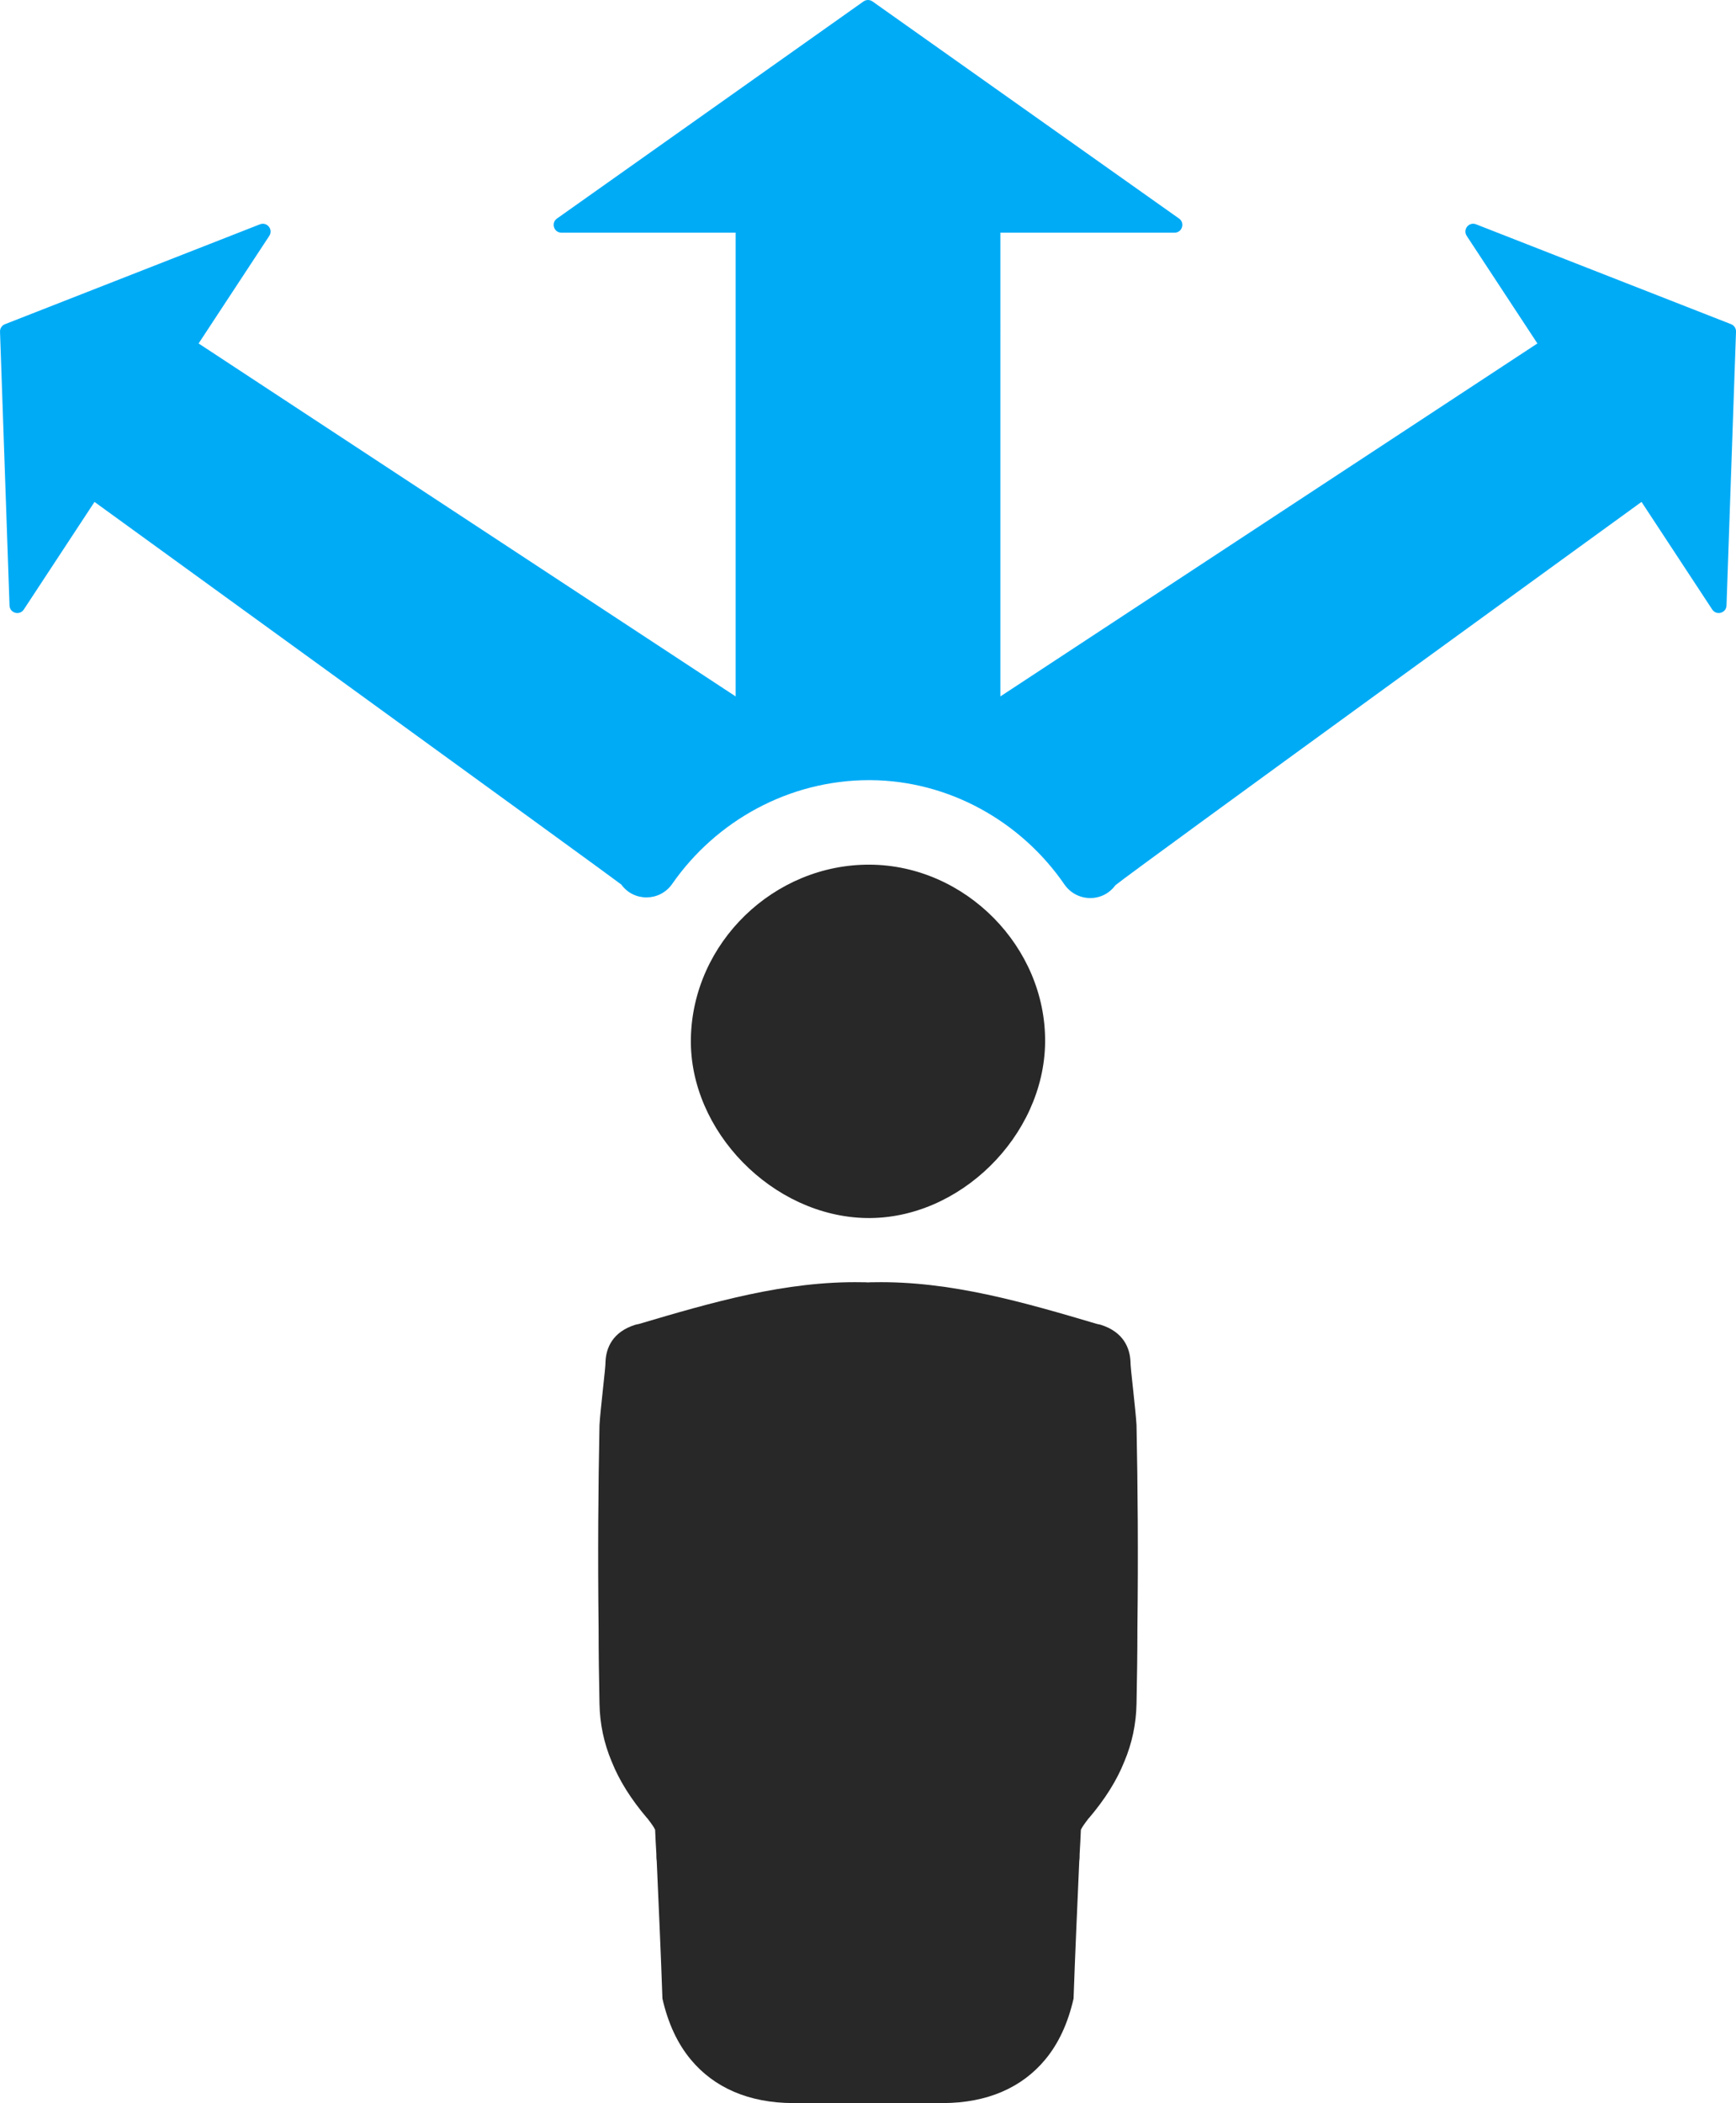 <?xml version='1.0' encoding='utf-8'?>
<svg xmlns="http://www.w3.org/2000/svg" id="Layer_2" data-name="Layer 2" viewBox="0 0 101.395 122.814">
  <g id="Color" fill="#00ABF6">
    <path d="M85.665,13.772l4.13,6.285-31.366,20.612V13.588h10.174c.443,0,.624-.569.263-.825L50.96.084c-.157-.111-.368-.111-.525,0l-17.905,12.679c-.362.256-.18.825.263.825h10.174v27.081L11.6,20.057l4.13-6.285c.243-.37-.133-.834-.546-.673L.289,18.933c-.18.07-.295.246-.288.439l.555,15.989c.015.443.591.604.834.234l4.13-6.284s30.209,21.894,30.767,22.343c.74,1.021,2.257.997,2.976-.038,2.564-3.689,6.835-6.057,11.493-6.057.032,0,.063,0,.095,0,4.58.031,8.789,2.414,11.317,6.087.715,1.039,2.235,1.072,2.977.052.96-.8,30.732-22.388,30.732-22.388l4.13,6.284c.243.37.818.209.834-.234l.555-15.99c.007-.193-.109-.369-.289-.439l-14.896-5.833c-.413-.162-.789.302-.546.673Z" />
  </g>
  <g id="Grey" fill="#282828">
    <path d="M50.604,71.129c5.423.097,10.383-4.784,10.438-10.265.055-5.562-4.653-10.333-10.227-10.37-5.62-.038-10.366,4.569-10.463,10.16-.092,5.402,4.775,10.379,10.253,10.476Z" />
    <path d="M66.172,81.056c-.073-.677-.146-1.322-.146-1.583-.042-.718-.375-1.687-1.749-2.114l-.198-.042c-4.259-1.26-8.56-2.52-13.037-2.437-.115,0-.229,0-.344.01-.115-.01-.229-.01-.344-.01-4.478-.083-8.778,1.177-13.038,2.437l-.198.042c-1.375.427-1.708,1.395-1.749,2.114,0,.26-.073.906-.146,1.583-.094.885-.188,1.76-.208,2.166-.073,3.676-.104,7.518-.052,11.861,0,1.427.021,2.895.052,4.415.021,1.166.26,2.301.708,3.363.448,1.125,1.135,2.208,2.062,3.301.031.021.073.073.094.115.146.187.292.385.385.573.021.479.042.927.073,1.427,0,.135,0,.26.021.396.115,2.635.24,5.342.333,8.039.323,1.427.875,2.624,1.656,3.561,1.364,1.645,3.395,2.53,5.956,2.541h8.789c2.562-.01,4.592-.896,5.956-2.541.781-.937,1.333-2.135,1.656-3.561.094-2.697.219-5.405.333-8.039.021-.135.021-.26.021-.396.031-.5.052-.948.073-1.427.094-.187.239-.385.386-.573.021-.042.062-.094.094-.115.927-1.093,1.614-2.176,2.062-3.301.448-1.062.687-2.197.708-3.363.031-1.52.052-2.989.052-4.415.052-4.342.021-8.185-.052-11.861-.021-.406-.115-1.281-.208-2.166Z" />
  </g>
</svg>